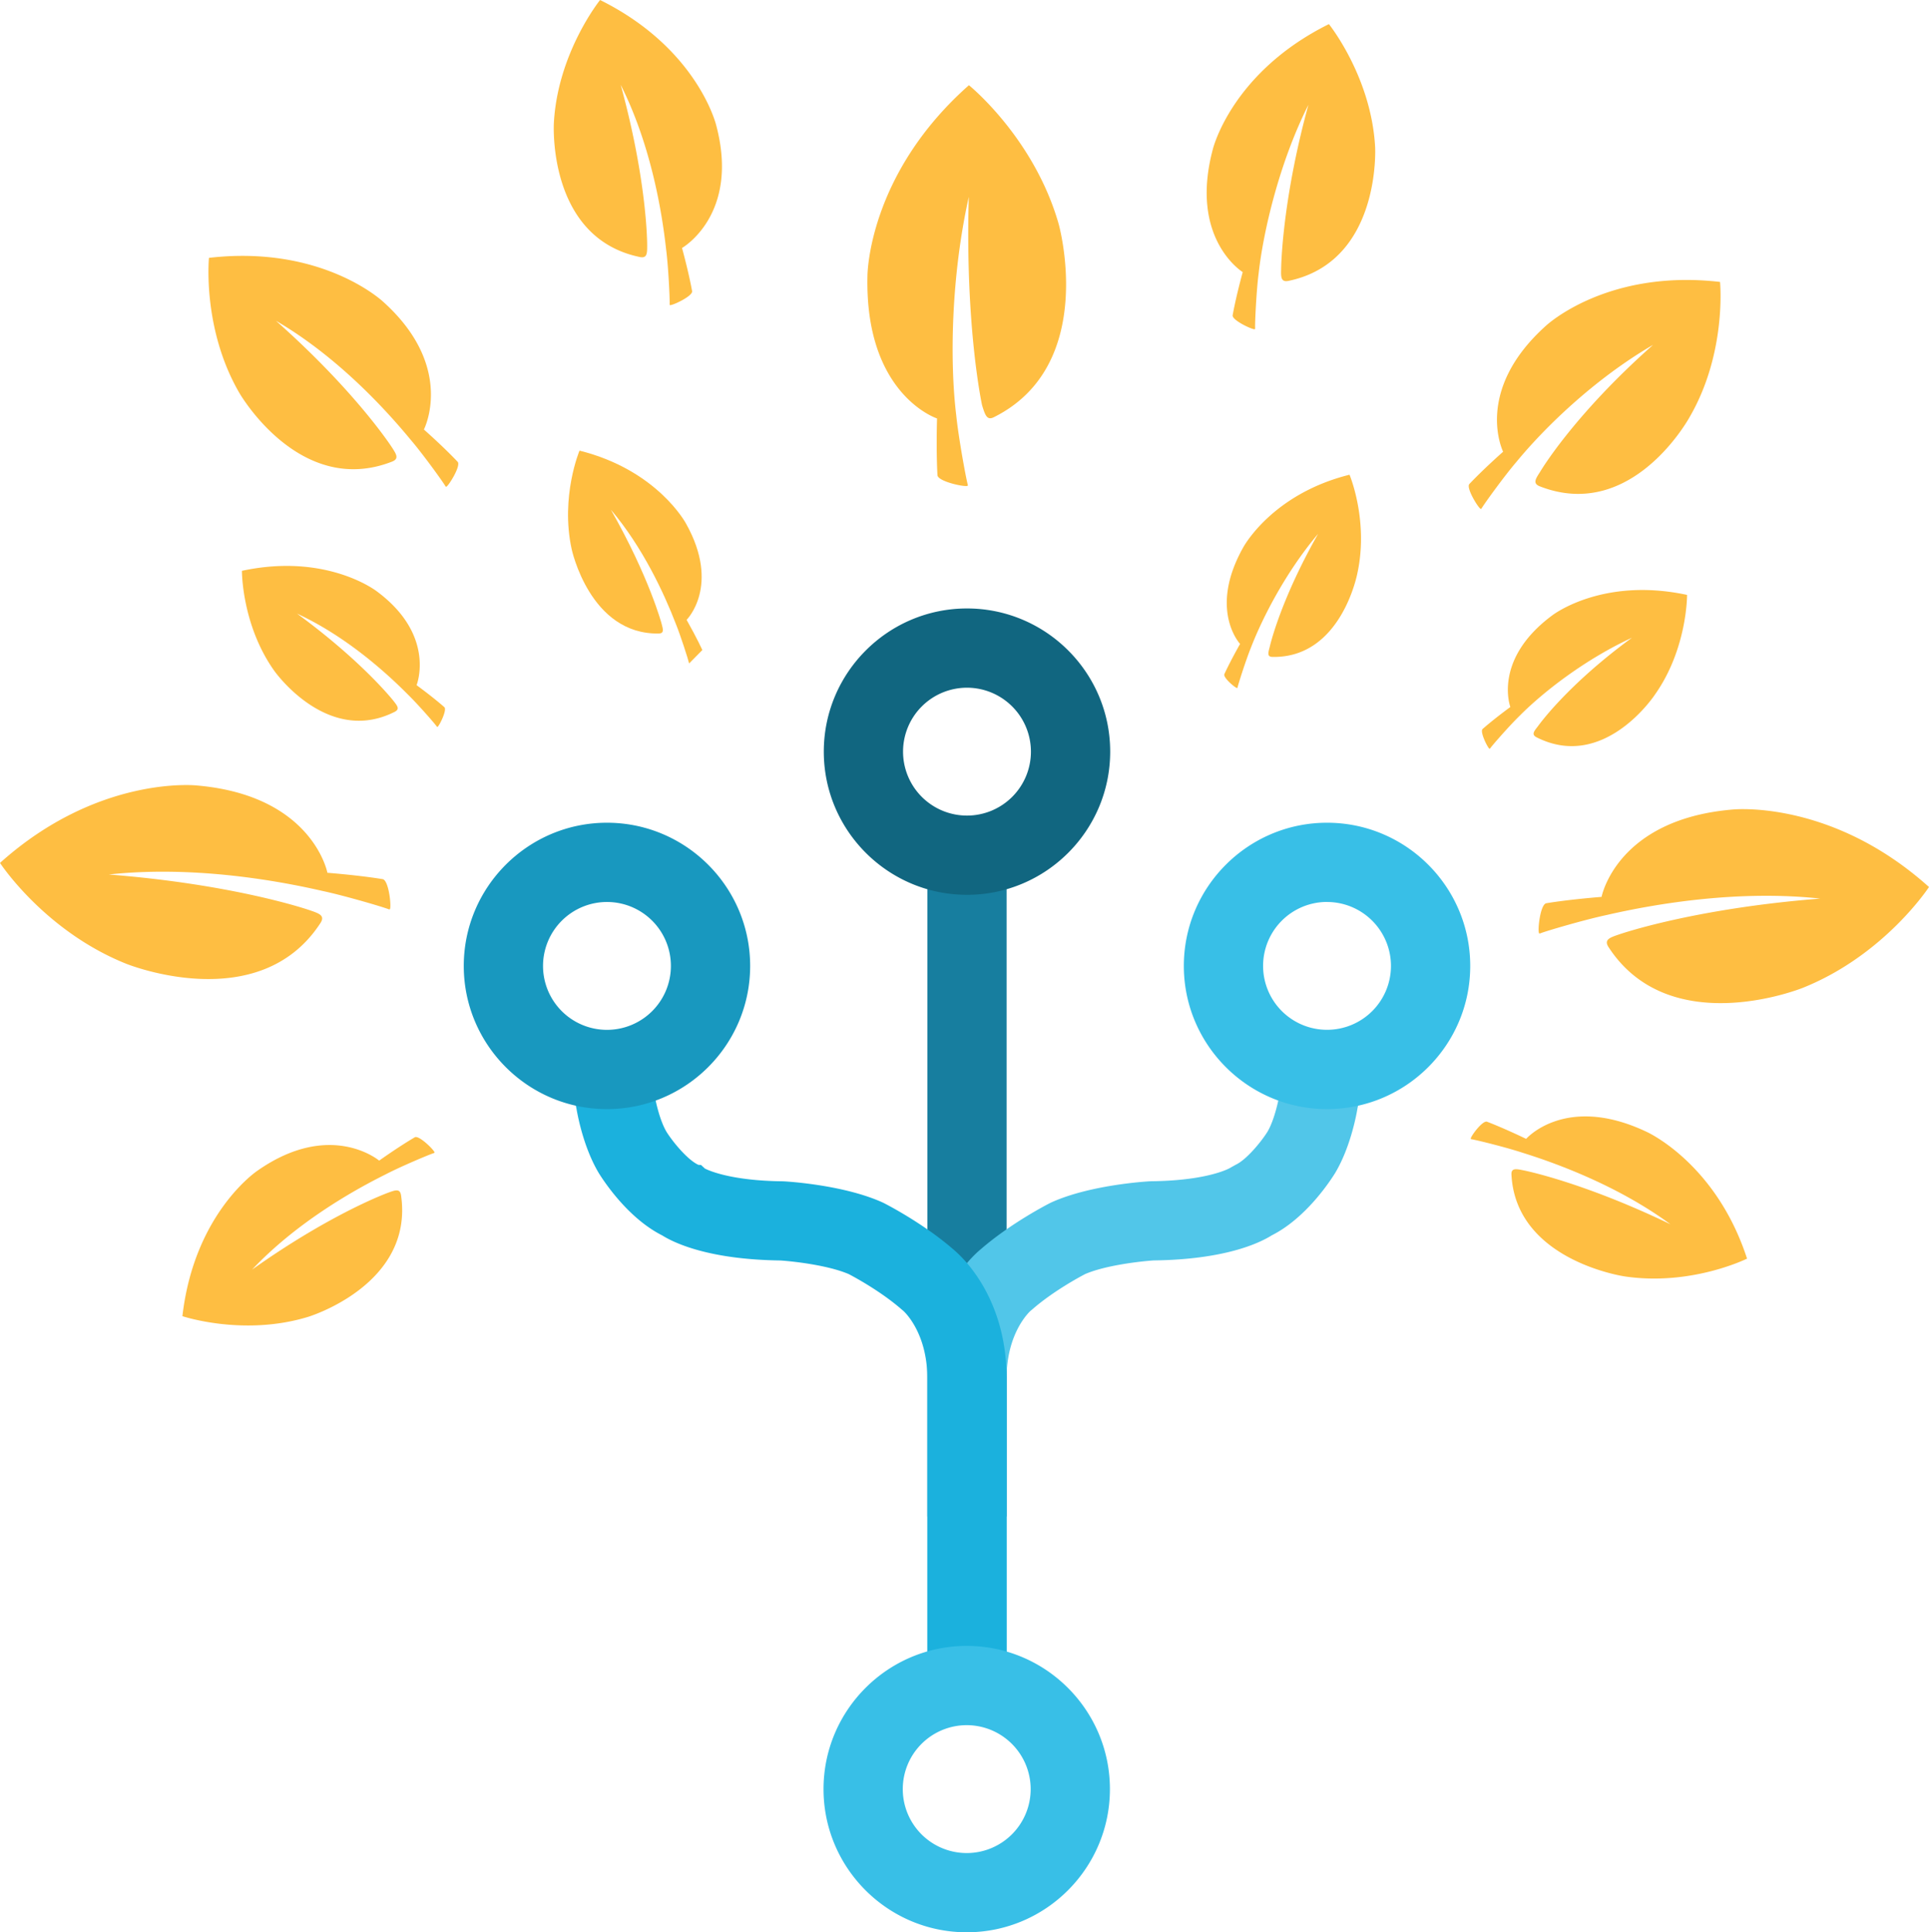 <svg xmlns="http://www.w3.org/2000/svg" viewBox="0 0 2150.86 2154.62"><defs><style>.cls-1{fill:#febe42;}.cls-2{fill:#febe41;}.cls-3{fill:#177e9f;}.cls-4{fill:#51c6e9;}.cls-5{fill:#116680;}.cls-6{fill:#1bb1dd;}.cls-7{fill:#38bfe7;}.cls-8{fill:#1898bf;}</style></defs><g id="Layer_2" data-name="Layer 2"><g id="Layer_4" data-name="Layer 4"><path class="cls-1" d="M1108.07,465.26c116.66-58,72.37-215.47,72.37-215.47C1152.94,153.53,1080.37,95,1080.37,95,967.15,195.17,967.22,307.77,967.22,307.77c-3,132.56,77.59,158.84,77.59,158.84-1.07,40.53.49,63.35.49,63.35.7,7.23,32.25,13.71,33.73,11.62a1.42,1.42,0,0,0,.08-1c-2.1-7.44-10.38-52.83-12.9-77.57-7.22-59.37-5.92-153.64,14-243.51C1076,365.21,1095,451.78,1095,451.78,1098.47,463.13,1100.54,469,1108.07,465.26Z"/><path class="cls-1" d="M1418.67,732.51c77.18,1.53,94.88-93.56,94.88-93.56,12.66-58.57-8.81-109.61-8.81-109.61C1417.52,551.1,1386,610.75,1386,610.75c-38.77,69.36-3.29,107.26-3.29,107.26-11.93,21.16-17.53,33.68-17.53,33.68-1.66,4,13,16.17,14.36,15.47a.87.87,0,0,0,.33-.52c1-4.52,9.4-30.84,15-44.64,12.89-33.43,39.25-84.7,74.87-126.79-43.11,76-54.08,126.56-54.08,126.56C1414,728,1412.74,732.31,1418.67,732.51Z"/><path class="cls-1" d="M1713.18,822.08c75.52,38.36,131.92-47.31,131.92-47.31,36.37-51.24,36-111.41,36-111.41-94.94-20.39-150.4,22.87-150.4,22.87-66.53,49.33-46.63,102.12-46.63,102.12-20.4,15-31,24.57-31,24.57-3.28,3.14,6.23,22,7.85,22a.87.87,0,0,0,.54-.34c2.82-3.95,21.86-25.68,33-36.49,26.35-26.54,72.92-62.87,125.22-87-73.52,53.74-105.12,99.07-105.12,99.07C1710.41,815.41,1707.42,819.05,1713.18,822.08Z"/><path class="cls-1" d="M1685.28,1309.58c4.81,96.31,126.41,113.72,126.41,113.72,74.34,11,136.3-19.85,136.3-19.85-34.8-107-112.14-141.46-112.14-141.46-90.11-42.7-134.18,7.91-134.18,7.91-27.51-13.16-43.64-19.12-43.64-19.12-5.18-1.74-19.09,17.5-18.1,19.14a1.07,1.07,0,0,0,.67.37c5.74.87,39.39,9.23,57.14,15.12,42.92,13.37,109.1,38.74,164.83,79.73-98.78-47.58-164.12-60.2-164.12-60.2C1690.55,1303.39,1685,1302.18,1685.28,1309.58Z"/><path class="cls-1" d="M1793.38,1055.84c68.64,106,217,45.56,217,45.56,91-36.5,140.47-112.32,140.47-112.32-109.4-98.25-219.14-86.39-219.14-86.39-129.52,11-145.94,97.39-145.94,97.39-39.6,3.22-61.69,7.11-61.69,7.11-7,1.43-10,32.4-7.82,33.61a1.44,1.44,0,0,0,1,0c7-2.79,50.42-15.5,74.27-20.52,57.12-13.15,148.31-28,238-18.29-142.48,11.2-224.34,40-224.34,40C1795.25,1045.35,1788.23,1047.64,1793.38,1055.84Z"/><path class="cls-1" d="M1716.71,542.22c103.53,40.65,167.45-77.52,167.45-77.52,41.44-71.64,33.71-150.32,33.71-150.32-126.78-14.68-194.2,48.92-194.2,48.92C1642.48,436.24,1676,503.69,1676,503.69c-24.91,22.2-37.67,36.06-37.67,36.06-3.91,4.52,10.81,28,12.94,27.78a1.15,1.15,0,0,0,.65-.53c3.23-5.52,25.54-36.35,38.87-51.9,31.31-38.06,86.81-92.36,152.4-130.56-89.8,79.6-126.11,141.87-126.11,141.87C1712.28,533.84,1708.8,539,1716.71,542.22Z"/><path class="cls-1" d="M1436.42,313.26C1540.25,292,1533.29,164,1533.29,164c-4.31-78.49-51.54-137.11-51.54-137.11-108.82,54-129.42,139.52-129.42,139.52-26.73,100.11,33.32,137,33.32,137-8.29,30.57-11.23,48.21-11.23,48.21-.77,5.63,23.24,16.71,24.81,15.41a1.08,1.08,0,0,0,.25-.75c-.31-6.07,1.41-42.17,3.93-61.45,5.13-46.51,23.09-123.66,55.49-188-30.12,109.87-30.42,183.74-30.42,183.74C1428.17,309,1428.43,314.78,1436.42,313.26Z"/><path class="cls-2" d="M768.37,739.79c-1-4.53-9.41-30.85-15-44.65-12.9-33.43-36.59-84.7-72.21-126.79,43.11,76,56.57,127.31,56.57,127.31,1.65,6.2,2.9,10.54-3,10.74-77.19,1.53-97.38-94.31-97.38-94.31-12.65-58.57,8.81-109.61,8.81-109.61,87.23,21.76,118.8,81.41,118.8,81.41,38.77,69.36.62,107.26.62,107.26,11.93,21.16,17.52,33.68,17.52,33.68"/><path class="cls-1" d="M440.28,793.64C364.75,832,305.75,747.91,305.75,747.91c-36.36-51.24-36-111.41-36-111.41,94.93-20.39,150.39,22.87,150.39,22.87C486.69,708.7,464.5,764,464.5,764c20.4,15,31,24.57,31,24.57,3.28,3.14-6.23,22-7.85,22a.85.85,0,0,1-.54-.35c-2.82-4-21.86-25.68-33-36.48-26.35-26.54-70.63-65.37-122.93-89.52,73.51,53.74,107.71,97.49,107.71,97.49C443,787,446,790.62,440.28,793.64Z"/><path class="cls-1" d="M357.47,1029c-68.63,106-217,45.55-217,45.55C49.5,1038,0,962.22,0,962.22,109.39,864,219.14,875.83,219.14,875.83c129.52,11,145.93,97.39,145.93,97.39,39.61,3.22,61.7,7.11,61.7,7.11,7,1.43,10,32.4,7.82,33.61a1.47,1.47,0,0,1-1,0c-7-2.79-50.42-15.5-74.27-20.52-57.11-13.15-148.3-28-238-18.29,142.49,11.2,224.35,39.95,224.35,39.95C355.61,1018.5,362.62,1020.78,357.47,1029Z"/><path class="cls-1" d="M437.36,514.66C333.83,555.31,266.7,437.84,266.7,437.84,225.25,366.2,233,287.52,233,287.52c126.78-14.68,194.2,48.92,194.2,48.92,81.19,72.95,45.46,142.49,45.46,142.49,24.91,22.2,37.67,36.06,37.67,36.06,3.91,4.53-10.81,28-12.94,27.78a1.13,1.13,0,0,1-.65-.52c-3.23-5.52-25.53-36.36-38.87-51.91-31.31-38-84.62-94.45-150.2-132.66C397.46,437.28,437,498.85,437,498.85,441.78,506.28,445.27,511.43,437.36,514.66Z"/><path class="cls-1" d="M798.53,139.52c26.72,100.11-38.06,137-38.06,137,8.29,30.57,11.23,48.21,11.23,48.21.76,5.63-23.24,16.71-24.81,15.41a1.08,1.08,0,0,1-.25-.75c.31-6.07-1.41-42.17-3.93-61.45-5.13-46.51-18.24-119-50.63-183.39C722.2,204.39,721.6,273.87,721.6,273.87c0,8.4,0,14.31-7.94,12.78-103.82-21.26-96.09-149.54-96.09-149.54C621.87,58.62,669.1,0,669.1,0,777.92,54,798.53,139.52,798.53,139.52"/><rect class="cls-3" x="1034.03" y="936.64" width="88.37" height="754.43"/><path class="cls-4" d="M1122.4,1907l-88.37,3.27V1537.14c0-90.07,49.12-135.5,59.34-144,34.12-29.67,75.9-50.88,77.67-51.78l1.86-.88c42.27-18.91,102.36-22.87,109.07-23.25l2-.08c56.26-.64,81.28-11.61,86.42-14.21l7.25-4.07c12.61-5.8,29.37-26.84,35.55-36.81,7.93-13.3,12.64-36.42,13.44-41.84l1-4.81c2.76-10.44,1.47-22.38.74-26.11l86.41-18.48a153.26,153.26,0,0,1-1.13,64.85c-1.69,10.07-8.44,44.63-24.94,72.29-5.51,8.91-32.49,50.27-70.65,69.51-14.45,9.06-52.9,27-131.93,28-14.38,1-53.21,5.29-76.2,15.21-5.44,2.84-35.65,19-59,39.44l-1.86,1.54c-.37.35-26.73,23.66-26.73,75.43Z"/><path class="cls-5" d="M1078.22,997.78c-88,0-159.67-71.62-159.67-159.65s71.63-159.66,159.67-159.66,159.65,71.63,159.65,159.66S1166.24,997.78,1078.22,997.78Zm0-230.94a71.29,71.29,0,1,0,71.28,71.29A71.37,71.37,0,0,0,1078.22,766.84Z"/><path class="cls-6" d="M1034,1537.14c0-51.77-26.36-75.08-26.73-75.43l-1.86-1.54c-23.33-20.42-53.54-36.6-59-39.44-23-9.92-61.82-14.26-76.2-15.21-79-1.06-117.48-19-131.93-28-38.16-19.24-65.14-60.6-70.65-69.51-16.5-27.66-23.25-62.22-24.94-72.29a153.26,153.26,0,0,1-1.13-64.85L728,1189.32c-.72,3.73-2,15.67.74,26.11l1,4.81c.81,5.42,5.51,28.54,13.44,41.84,6.18,10,22.94,31,35.55,36.81l2.94.12,4.31,4c5.14,2.6,30.16,13.57,86.42,14.21l2.05.08c6.71.38,66.8,4.34,109.07,23.25l1.86.88c1.77.9,43.55,22.11,77.67,51.78,10.22,8.48,59.34,53.91,59.34,144V1893.4H1034Z"/><path class="cls-7" d="M1479.67,1236.72c-88,0-159.67-71.62-159.67-159.65s71.63-159.67,159.67-159.67,159.65,71.63,159.65,159.67S1567.7,1236.72,1479.67,1236.72Zm0-231a71.29,71.29,0,1,0,71.28,71.3A71.37,71.37,0,0,0,1479.67,1005.77Z"/><path class="cls-8" d="M517.11,1077.07c0-88,71.63-159.67,159.65-159.67S836.43,989,836.43,1077.07s-71.63,159.65-159.67,159.65S517.11,1165.1,517.11,1077.07Zm88.37,0a71.29,71.29,0,1,0,71.28-71.3A71.35,71.35,0,0,0,605.48,1077.07Z"/><path class="cls-1" d="M447.17,1332.71c14.59,100-103.49,135.63-103.49,135.63-72.12,22.15-140.29-.72-140.29-.72C216.65,1352.26,287,1305.45,287,1305.45c81.51-57.11,135.78-11.29,135.78-11.29,24.84-17.56,39.78-26.05,39.78-26.05,4.82-2.54,22.61,15.29,21.95,17.12a1,1,0,0,1-.6.48c-5.56,1.73-37.53,15.23-54.08,23.88-40.23,20-101.3,55.77-148.77,106.13,89.2-63.39,152-85.88,152-85.88C440.65,1327.09,445.94,1325.05,447.17,1332.71Z"/><path class="cls-7" d="M1077.92,2154.62c-88,0-159.67-71.62-159.67-159.65s71.63-159.67,159.67-159.67,159.65,71.63,159.65,159.67S1166,2154.62,1077.92,2154.62Zm0-230.95a71.3,71.3,0,1,0,71.29,71.3A71.39,71.39,0,0,0,1077.92,1923.67Z"/></g></g></svg>